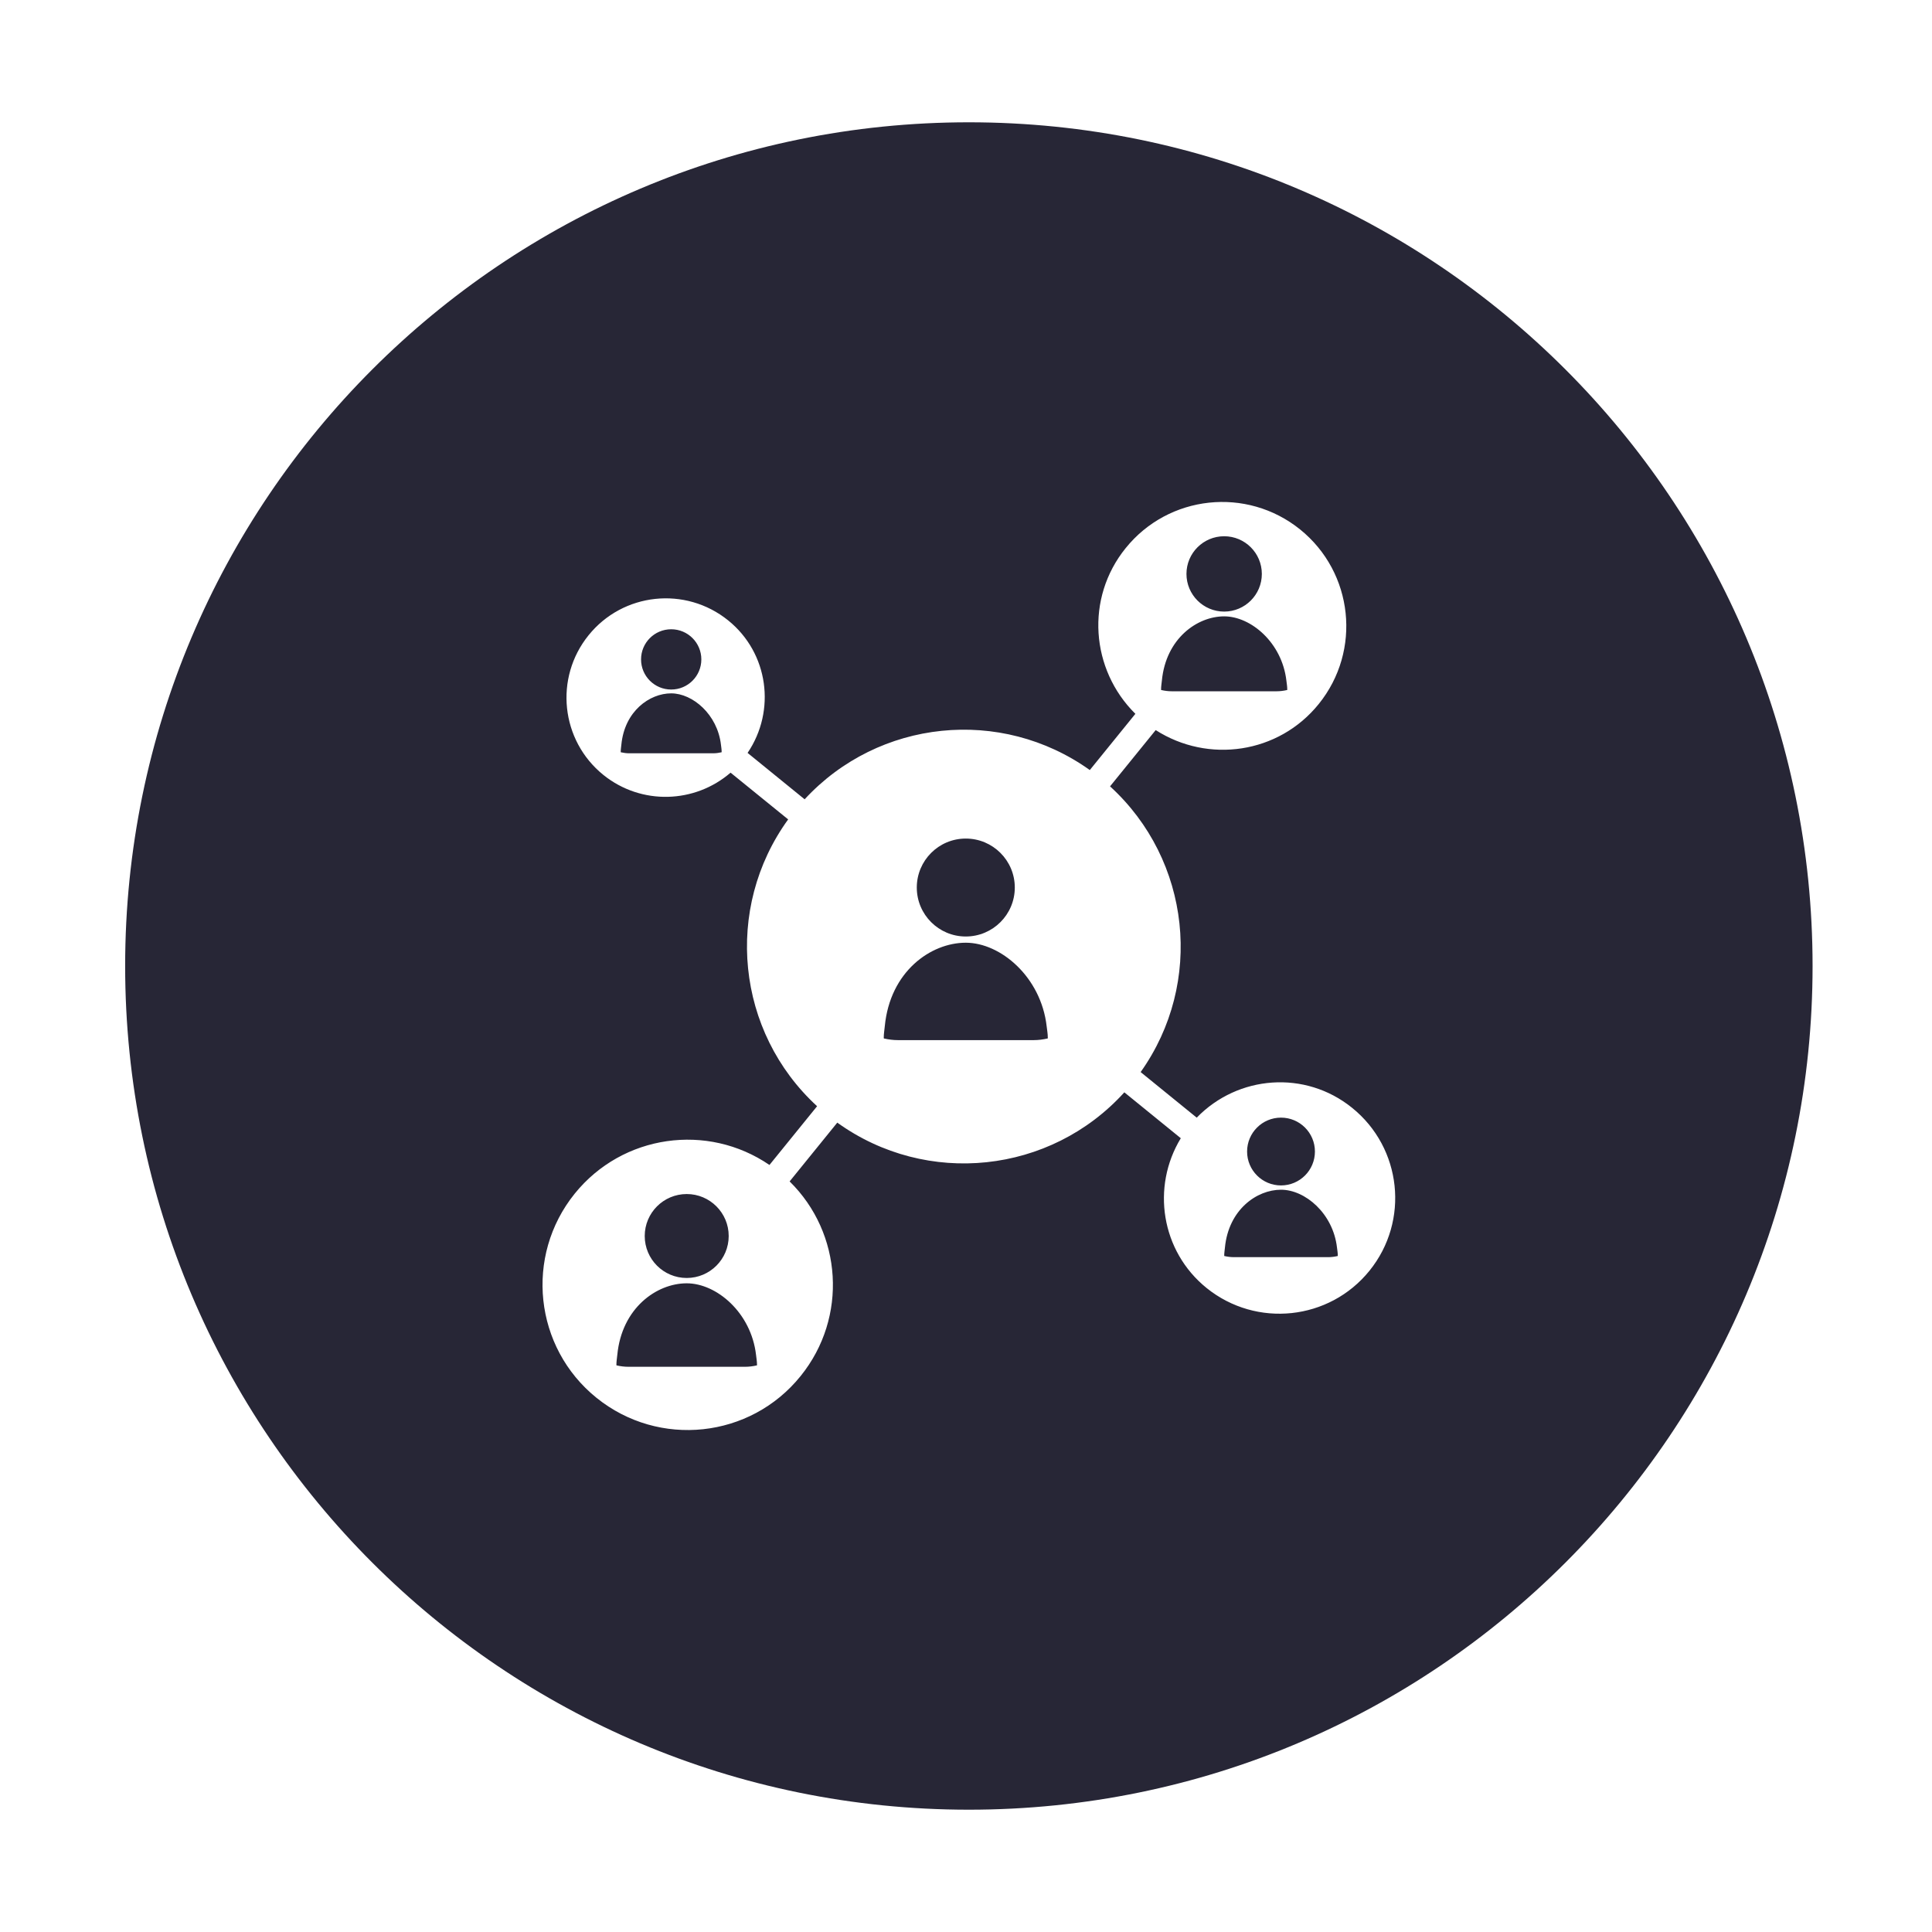 <?xml version="1.0" encoding="utf-8"?>
<!DOCTYPE svg PUBLIC "-//W3C//DTD SVG 1.1//EN" "http://www.w3.org/Graphics/SVG/1.1/DTD/svg11.dtd">
<svg version="1.1" id="图形" xmlns="http://www.w3.org/2000/svg" xmlns:xlink="http://www.w3.org/1999/xlink" x="0px" y="0px" width="1024px" height="1024px" viewBox="0 0 1024 1024" enable-background="new 0 0 1024 1024" xml:space="preserve">
  <path fill="#272636" d="M513.514 747.179c-246.967 0-447.181-200.261-447.181-447.193 0-247.006 200.214-447.164 447.181-447.164 246.961 0 447.189 200.159 447.189 447.164C960.703 546.918 760.474 747.179 513.514 747.179zM725.877 138.518c-21.283-26.378-59.946-30.469-86.337-9.207-24.168 19.512-29.399 53.561-13.691 79.405l-29.925 24.325c-39.197-43.255-104.743-50.171-152.145-16.057l-25.259-31.162c27.915-27.416 30.94-72.052 5.861-103.117-26.653-33.121-75.121-38.269-108.211-11.584-33.079 26.686-38.229 75.138-11.559 108.219 25.408 31.453 70.416 37.642 103.219 15.203l25.25 31.138c-42.869 39.352-49.56 104.743-15.339 152.018l-30.522 24.776c-18.889-16.343-47.288-17.41-67.425-1.197-22.595 18.254-26.12 51.396-7.845 74.015 18.232 22.62 51.354 26.153 73.99 7.895 21.431-17.294 25.457-47.87 10.298-70.247l30.236-24.587c39.221 42.475 104.054 49.141 151.145 15.5l24.16 29.801c-23.726 23.443-26.596 61.336-5.157 87.82 22.8 28.265 64.178 32.695 92.47 9.904 28.284-22.84 32.695-64.246 9.887-92.494-21.266-26.387-58.577-31.678-86.436-13.847l-24.193-29.825c42.861-39.131 49.829-104.165 16.216-151.437l29.727-24.157c21.857 22.529 57.487 25.322 82.336 5.227C743.036 203.556 747.176 164.897 725.877 138.518zM363.976 134.646c12.29 0 22.251 9.956 22.251 22.242 0 12.289-9.961 22.246-22.251 22.246-12.297 0-22.258-9.958-22.258-22.246C341.718 144.602 351.679 134.646 363.976 134.646zM363.976 131.821c-15.929 0-34.425-13.081-36.794-37.946-0.172-1.746-0.475-3.386-0.475-5.23 0-0.098 0.041-0.214 0.048-0.296l0-0.033c0.05-0.025 0.116-0.025 0.172-0.025 2.001-0.451 4.042-0.713 6.174-0.713l61.775 0c2.114 0 4.165 0.263 6.157 0.713 0.041 0 0.106 0 0.147 0 0 0.025 0 0.033 0.016 0.041 0 0.098 0.033 0.214 0.033 0.312 0 1.803-0.312 3.484-0.509 5.214C398.139 116.273 379.807 131.821 363.976 131.821zM648.829 487.847c11.034 0 19.971 8.937 19.971 19.964 0 11.026-8.937 19.967-19.971 19.967-11.035 0-19.98-8.941-19.98-19.967C628.849 496.784 637.793 487.847 648.829 487.847zM615.42 446.273c0.05-0.02 0.115-0.02 0.155-0.02 1.796-0.41 3.633-0.648 5.55-0.648l55.438 0c1.885 0 3.738 0.237 5.526 0.648 0.041 0 0.09 0 0.131 0 0 0.02 0 0.03 0.017 0.037 0 0.087 0.033 0.193 0.033 0.278 0 1.611-0.279 3.128-0.459 4.679-2.321 20.11-18.775 34.072-32.982 34.072-14.29 0-30.883-11.74-33.015-34.065-0.157-1.557-0.427-3.025-0.427-4.693 0-0.078 0.033-0.184 0.033-0.259L615.419 446.273zM511.883 315.637c14.339 0 25.981 11.621 25.981 25.952 0 14.334-11.641 25.956-25.981 25.956-14.339 0-25.964-11.622-25.964-25.956C485.919 327.258 497.545 315.637 511.883 315.637zM511.883 312.341c-18.586 0-40.156-15.266-42.928-44.276-0.196-2.024-0.548-3.939-0.548-6.103 0-0.116 0.041-0.241 0.048-0.336l0-0.05c0.058-0.016 0.147-0.016 0.197-0.016 2.336-0.521 4.713-0.844 7.213-0.844l72.072 0c2.468 0 4.853 0.323 7.182 0.844 0.049 0 0.123 0 0.173 0 0 0.016 0 0.041 0.015 0.049 0 0.112 0.05 0.237 0.05 0.361 0 2.103-0.369 4.071-0.607 6.084C551.751 294.194 530.354 312.341 511.883 312.341zM678.959 183.7c9.935 0 17.979 8.039 17.979 17.967 0 9.923-8.043 17.966-17.979 17.966-9.929 0-17.971-8.043-17.971-17.966C660.986 191.738 669.029 183.7 678.959 183.7zM678.959 181.42c-12.856 0-27.793-10.567-29.72-30.657-0.122-1.402-0.377-2.73-0.377-4.226 0-0.074 0.033-0.172 0.041-0.234l0-0.033c0.041-0.007 0.098-0.007 0.131-0.007 1.615-0.369 3.27-0.586 5.001-0.586l49.887 0c1.705 0 3.37 0.218 4.968 0.586 0.041 0 0.09 0 0.123 0 0 0 0 0.025 0.016 0.033 0 0.07 0.025 0.168 0.025 0.249 0 1.452-0.255 2.817-0.419 4.206C706.561 168.853 691.756 181.42 678.959 181.42zM355.745 446.535c8.829 0 15.979 7.142 15.979 15.971 0 8.822-7.15 15.971-15.979 15.971-8.83 0-15.971-7.149-15.971-15.971C339.774 453.677 346.915 446.535 355.745 446.535zM355.745 444.507c-11.429 0-24.711-9.395-26.416-27.243-0.116-1.255-0.337-2.434-0.337-3.767 0-0.061 0.026-0.152 0.033-0.205l0-0.026c0.041-0.007 0.091-0.007 0.116-0.007 1.443-0.328 2.91-0.521 4.435-0.521l44.345 0c1.533 0 3.01 0.192 4.435 0.521 0.033 0 0.065 0 0.106 0l0 0.024c0.007 0.061 0.025 0.152 0.025 0.222 0 1.296-0.214 2.504-0.361 3.738C380.283 433.337 367.115 444.507 355.745 444.507z" transform="translate(0, 812) scale(1, -1)"/>
</svg>
